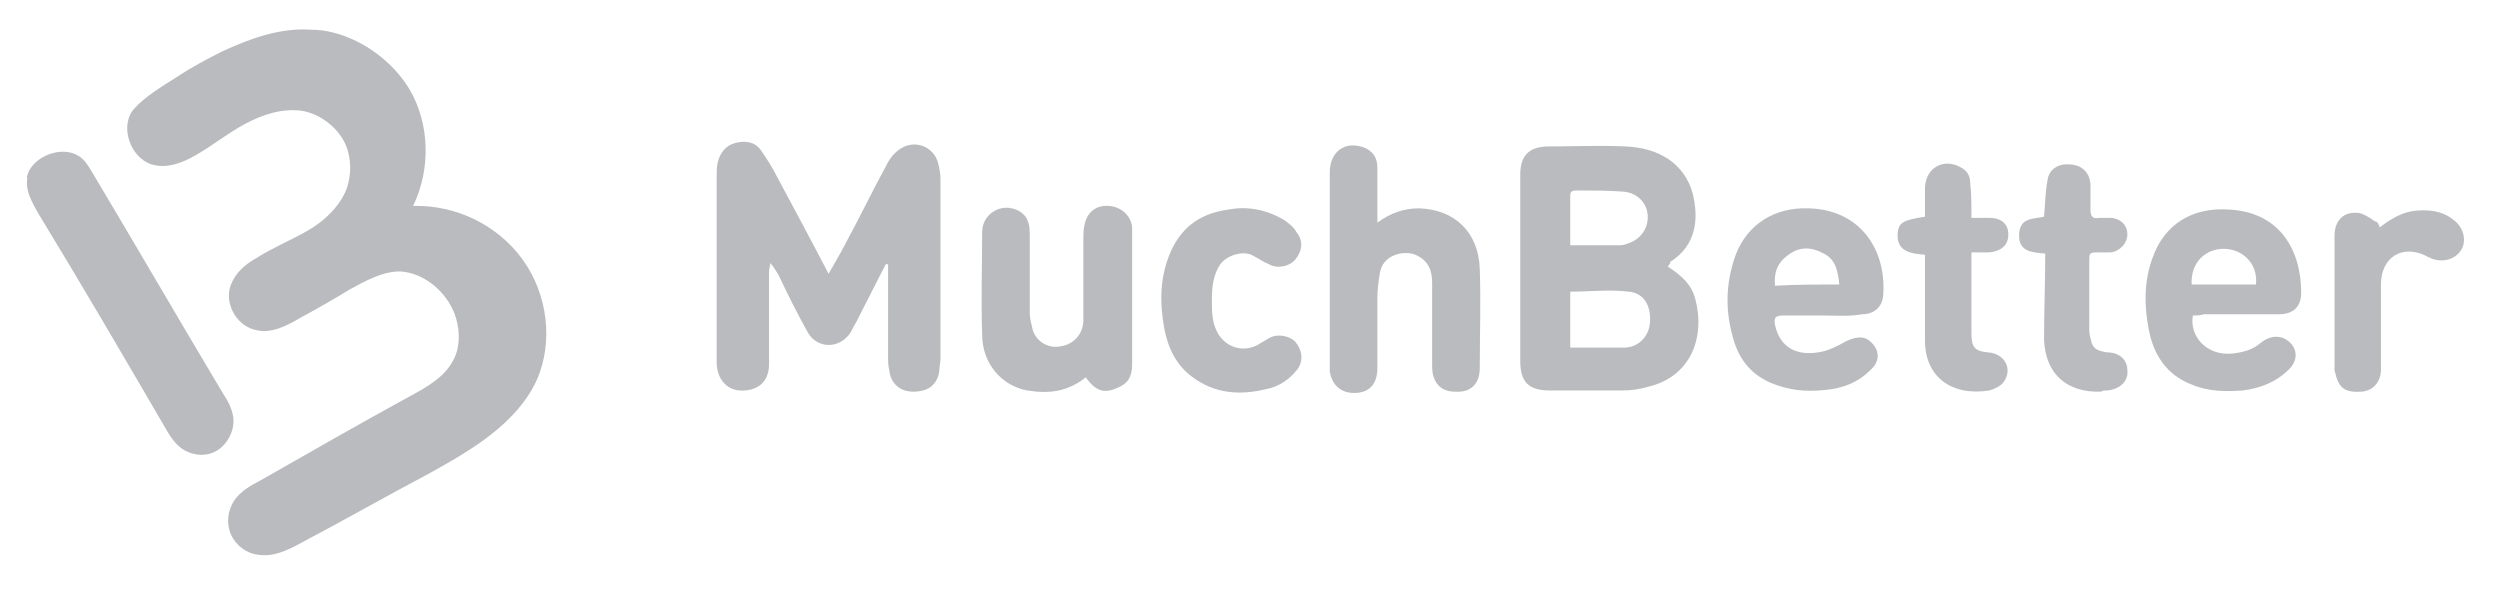 <?xml version="1.0" encoding="utf-8"?>
<!-- Generator: Adobe Illustrator 24.2.0, SVG Export Plug-In . SVG Version: 6.00 Build 0)  -->
<svg version="1.1" id="Layer_1" xmlns="http://www.w3.org/2000/svg" xmlns:xlink="http://www.w3.org/1999/xlink" x="0px" y="0px"
	 viewBox="0 0 210 50" style="enable-background:new 0 0 210 50;" xml:space="preserve">
<style type="text/css">
	.st0{fill:#BABBBE;}
</style>
<path class="st0" d="M29.6,3.3c2,0.9,3.7,2.4,4.8,4.2c1.7,2.9,1.8,6.7,0.3,9.8c3.6-0.1,7.1,1.6,9.2,4.5s2.6,6.9,1.2,10.1
	c-1.7,3.7-5.5,5.9-9.1,7.9c-3.6,1.9-7.1,3.9-10.7,5.8c-1.1,0.6-2.3,1.2-3.6,1c-1-0.1-1.9-0.8-2.3-1.7c-0.4-0.9-0.3-2,0.3-2.9
	c0.5-0.7,1.3-1.2,2.1-1.6c4.2-2.4,8.4-4.8,12.6-7.1c1.5-0.8,3.1-1.7,3.8-3.3c0.5-1.1,0.4-2.5,0-3.6c-0.7-1.9-2.6-3.5-4.6-3.6
	c-1.5,0-2.9,0.8-4.2,1.5c-1.3,0.8-2.7,1.6-4,2.3c-1.2,0.7-2.6,1.5-4,1.1c-1.6-0.4-2.6-2.3-2-3.8c0.4-1,1.2-1.7,2.1-2.2
	c1.4-0.9,2.9-1.5,4.3-2.3c1.4-0.8,2.7-2,3.3-3.5c0.5-1.4,0.4-3-0.3-4.2s-2.1-2.2-3.5-2.4c-1.6-0.2-3.2,0.3-4.7,1.1s-2.7,1.8-4.1,2.6
	c-1.2,0.7-2.5,1.2-3.8,0.8c-1.8-0.6-2.7-3.3-1.4-4.7c0.9-1,2.4-1.9,3.5-2.6c1.2-0.8,2.5-1.5,3.9-2.2c2.4-1.1,4.9-2,7.5-1.8
	C27.3,2.5,28.5,2.8,29.6,3.3z"/>
<path class="st0" d="M2.3,14.7c0.5-1.6,2.9-2.5,4.3-1.6c0.5,0.3,0.8,0.8,1.1,1.3c3.7,6.2,7.3,12.4,11,18.6c0.4,0.6,0.8,1.3,0.9,2.1
	c0.1,1-0.4,2.1-1.3,2.7c-0.9,0.6-2.1,0.5-3-0.1c-0.7-0.5-1.1-1.2-1.5-1.9c-3.5-6-7-12-10.6-17.9c-0.5-0.9-1.1-1.9-0.9-2.9
	C2.2,14.9,2.3,14.8,2.3,14.7z"/>
<path class="st0" d="M69.6,23c0.5-0.9,1-1.7,1.4-2.5c1.2-2.2,2.3-4.5,3.5-6.7c0.3-0.6,0.8-1.2,1.5-1.5c1.2-0.5,2.5,0.2,2.8,1.4
	c0.1,0.4,0.2,0.9,0.2,1.3c0,5,0,10.1,0,15.1c0,0.4-0.1,0.7-0.1,1.1c-0.2,1.2-1,1.7-2.2,1.7c-1.1,0-1.9-0.7-2-1.8
	c-0.1-0.4-0.1-0.7-0.1-1.1c0-2.3,0-4.6,0-6.9c0-0.3,0-0.6,0-0.9c-0.1,0-0.1,0-0.2,0c-0.8,1.6-1.7,3.3-2.5,4.9
	c-0.2,0.3-0.3,0.6-0.5,0.9c-0.9,1.3-2.7,1.3-3.5,0c-0.9-1.6-1.7-3.2-2.5-4.9c-0.2-0.3-0.4-0.7-0.7-1c0,0.2-0.1,0.5-0.1,0.7
	c0,2.6,0,5.2,0,7.8c0,1.5-1,2.3-2.5,2.2c-1.1-0.1-1.9-1-1.9-2.4c0-1.9,0-3.8,0-5.8c0-3.3,0-6.5,0-9.8c0-0.4,0-0.8,0.1-1.2
	c0.2-0.8,0.7-1.4,1.5-1.6c0.8-0.2,1.6-0.1,2.1,0.6c0.5,0.7,1,1.5,1.4,2.3C66.8,17.7,68.2,20.3,69.6,23z"/>
<path class="st0" d="M140.1,22.4c1.1,0.7,2,1.5,2.3,2.7c0.9,3.4-0.5,6.6-4,7.4c-0.7,0.2-1.4,0.3-2.1,0.3c-2,0-4,0-6.1,0
	c-1.8,0-2.5-0.7-2.5-2.5c0-5.2,0-10.4,0-15.6c0-1.6,0.7-2.4,2.4-2.4c2.1,0,4.3-0.1,6.4,0c2.8,0.1,5,1.4,5.7,4
	c0.5,2.1,0.3,4.3-1.9,5.7C140.3,22.2,140.2,22.2,140.1,22.4z M131.9,29.2c1.5,0,3,0,4.5,0c1.2,0,2.1-0.9,2.2-2.1
	c0.1-1.4-0.5-2.5-1.8-2.6c-1.6-0.2-3.2,0-4.9,0C131.9,25.9,131.9,27.5,131.9,29.2z M131.9,20.6c1.5,0,2.9,0,4.2,0
	c0.3,0,0.5-0.1,0.8-0.2c1-0.4,1.6-1.3,1.5-2.4c-0.1-1-0.9-1.8-2-1.9c-1.3-0.1-2.6-0.1-3.9-0.1c-0.3,0-0.6,0-0.6,0.4
	C131.9,17.8,131.9,19.2,131.9,20.6z"/>
<path class="st0" d="M115.7,18.7c1.1-0.8,2.2-1.2,3.5-1.2c3,0.1,5,2,5.1,5.1c0.1,2.8,0,5.5,0,8.3c0,1.4-0.8,2.1-2.1,2
	c-1.2,0-1.9-0.8-1.9-2.1c0-2.3,0-4.7,0-7c0-1.1-0.3-1.9-1.4-2.4c-1-0.4-2.8,0-3,1.6c-0.1,0.6-0.2,1.3-0.2,2c0,2,0,3.9,0,5.9
	c0,1.3-0.6,2-1.7,2.1c-1.3,0.1-2.1-0.6-2.3-1.8c0-0.1,0-0.2,0-0.4c0-5.4,0-10.9,0-16.3c0-1.8,1.3-2.7,2.9-2.1
	c0.7,0.3,1.1,0.8,1.1,1.7c0,1.2,0,2.5,0,3.7C115.7,18,115.7,18.2,115.7,18.7z"/>
<path class="st0" d="M184.2,26.5c-0.3,1.7,1.1,3.4,3.3,3.2c0.9-0.1,1.7-0.3,2.4-0.9c0.6-0.5,1.4-0.7,2.1-0.3c1,0.6,1.1,1.7,0.3,2.5
	c-1.1,1.1-2.4,1.6-3.9,1.8c-1.4,0.1-2.9,0.1-4.3-0.5c-2.1-0.8-3.2-2.5-3.6-4.6c-0.4-2-0.4-4.1,0.3-6c1-2.9,3.4-4.3,6.4-4.1
	c4.3,0.2,6.1,3.4,6.1,7c0,1.2-0.7,1.8-1.9,1.8c-2.1,0-4.2,0-6.3,0C184.8,26.5,184.5,26.5,184.2,26.5z M189.5,23.9
	c0.2-1.8-1.2-3-2.7-3c-1.5,0-2.8,1.1-2.7,3C185.9,23.9,187.7,23.9,189.5,23.9z"/>
<path class="st0" d="M153.1,26.5c-1.1,0-2.2,0-3.3,0c-0.7,0-0.8,0.2-0.7,0.8c0.4,1.8,1.7,2.6,3.6,2.3c0.8-0.1,1.6-0.5,2.3-0.9
	c0.8-0.4,1.5-0.5,2-0.1c0.9,0.7,1,1.7,0.1,2.5c-0.9,0.9-2,1.4-3.3,1.6c-1.5,0.2-2.9,0.2-4.4-0.3c-1.9-0.6-3.1-1.8-3.7-3.6
	c-0.8-2.5-0.8-4.9,0.1-7.4c1-2.6,3.3-4,6.1-3.9c4.4,0.1,6.5,3.5,6.3,7.1c0,1.1-0.7,1.8-1.8,1.8C155.3,26.6,154.2,26.5,153.1,26.5z
	 M154.5,23.9c-0.1-1.1-0.3-2.1-1.3-2.6c-1.1-0.6-2.1-0.6-3.1,0.2c-0.8,0.6-1.1,1.4-1,2.5C150.9,23.9,152.6,23.9,154.5,23.9z"/>
<path class="st0" d="M91.2,31.7c-1.5,1.2-3.1,1.4-4.9,1.1c-2.2-0.4-3.8-2.3-3.8-4.7c-0.1-2.9,0-5.7,0-8.6c0-1,0.7-1.8,1.6-2
	c0.8-0.2,1.9,0.2,2.2,1c0.2,0.4,0.2,0.9,0.2,1.4c0,2.1,0,4.3,0,6.4c0,0.4,0.1,0.8,0.2,1.2c0.2,1.1,1.3,1.8,2.3,1.6
	c1.1-0.1,2-1,2-2.2c0-2.3,0-4.5,0-6.8c0-0.4,0-0.8,0.1-1.2c0.2-1.1,1-1.7,2.1-1.6c1,0.1,1.8,0.8,1.9,1.8c0,0.1,0,0.2,0,0.4
	c0,3.7,0,7.4,0,11.1c0,1.2-0.5,1.7-1.3,2C92.7,33.1,92,32.8,91.2,31.7z"/>
<path class="st0" d="M101.8,25.2c0,1,0,1.9,0.5,2.8c0.7,1.2,2.1,1.6,3.3,1c0.3-0.2,0.7-0.4,1-0.6c0.7-0.4,1.7-0.2,2.2,0.3
	c0.6,0.7,0.7,1.6,0.2,2.3c-0.7,0.9-1.6,1.5-2.7,1.7c-2.1,0.5-4.2,0.4-6.1-1c-1.4-1-2.1-2.5-2.4-4.1c-0.4-2.2-0.4-4.4,0.6-6.6
	c1-2.1,2.6-3.1,4.8-3.4c1.6-0.3,3.2,0,4.7,0.9c0.4,0.3,0.8,0.6,1,1c0.6,0.7,0.5,1.6-0.1,2.3c-0.5,0.6-1.5,0.8-2.2,0.4
	c-0.5-0.2-0.9-0.5-1.3-0.7c-0.8-0.5-2.2-0.1-2.8,0.7C101.9,23.1,101.8,24.1,101.8,25.2z"/>
<path class="st0" d="M171.8,21.3c-1-0.1-2.2-0.1-2.2-1.5c0-0.6,0.2-1.1,0.7-1.3c0.5-0.2,1-0.2,1.4-0.3c0.1-1.1,0.1-2.1,0.3-3.1
	c0.1-0.8,0.8-1.3,1.6-1.3c0.8,0,1.4,0.2,1.8,0.9c0.1,0.2,0.2,0.6,0.2,0.8c0,0.7,0,1.4,0,2.1c0,0.6,0.2,0.8,0.7,0.7
	c0.3,0,0.6,0,0.9,0c0.9,0,1.5,0.6,1.5,1.4c0,0.7-0.6,1.4-1.4,1.5c-0.3,0-0.6,0-0.9,0c-0.9,0-0.9,0-0.9,0.8c0,1.9,0,3.8,0,5.7
	c0,0.4,0.1,0.7,0.2,1.1c0.2,0.6,0.7,0.7,1.3,0.8c1,0,1.7,0.6,1.7,1.5c0.1,0.9-0.6,1.6-1.7,1.7c-0.2,0-0.4,0-0.5,0.1
	c-2.9,0.1-4.7-1.5-4.8-4.4C171.7,26.1,171.8,23.8,171.8,21.3z"/>
<path class="st0" d="M165.6,18.3c0.6,0,1.1,0,1.5,0c1,0,1.6,0.5,1.6,1.4c0,0.9-0.6,1.4-1.6,1.5c-0.5,0-0.9,0-1.5,0
	c0,0.4,0,0.6,0,0.9c0,2,0,3.9,0,5.9c0,1.2,0.3,1.5,1.4,1.6c1.4,0.1,2.1,1.4,1.3,2.5c-0.2,0.3-0.8,0.6-1.2,0.7
	c-3.1,0.5-5.5-1.1-5.4-4.4c0-2,0-4,0-5.9c0-0.3,0-0.7,0-1.1c-1.1-0.1-2.4-0.2-2.3-1.8c0.1-0.9,0.4-1.1,2.3-1.4c0-0.8,0-1.7,0-2.5
	c0.1-1.6,1.5-2.4,2.9-1.7c0.6,0.3,0.9,0.7,0.9,1.4C165.6,16.3,165.6,17.2,165.6,18.3z"/>
<path class="st0" d="M199.9,19.1c0.9-0.7,1.9-1.3,3-1.4c1.1-0.1,2.2,0,3.1,0.7c0.9,0.6,1.2,1.7,0.8,2.5c-0.5,0.9-1.6,1.2-2.6,0.8
	c-0.1-0.1-0.3-0.1-0.4-0.2c-2-1-3.8,0.1-3.8,2.4c0,2.2,0,4.4,0,6.6c0,0.2,0,0.5,0,0.7c-0.1,1-0.7,1.6-1.6,1.7
	c-1.4,0.1-1.9-0.3-2.2-1.4c0-0.1-0.1-0.3-0.1-0.4c0-3.8,0-7.5,0-11.3c0-1.3,0.8-2.1,2.1-1.9c0.4,0.1,0.9,0.4,1.3,0.7
	C199.7,18.6,199.8,18.8,199.9,19.1z"/>
</svg>
